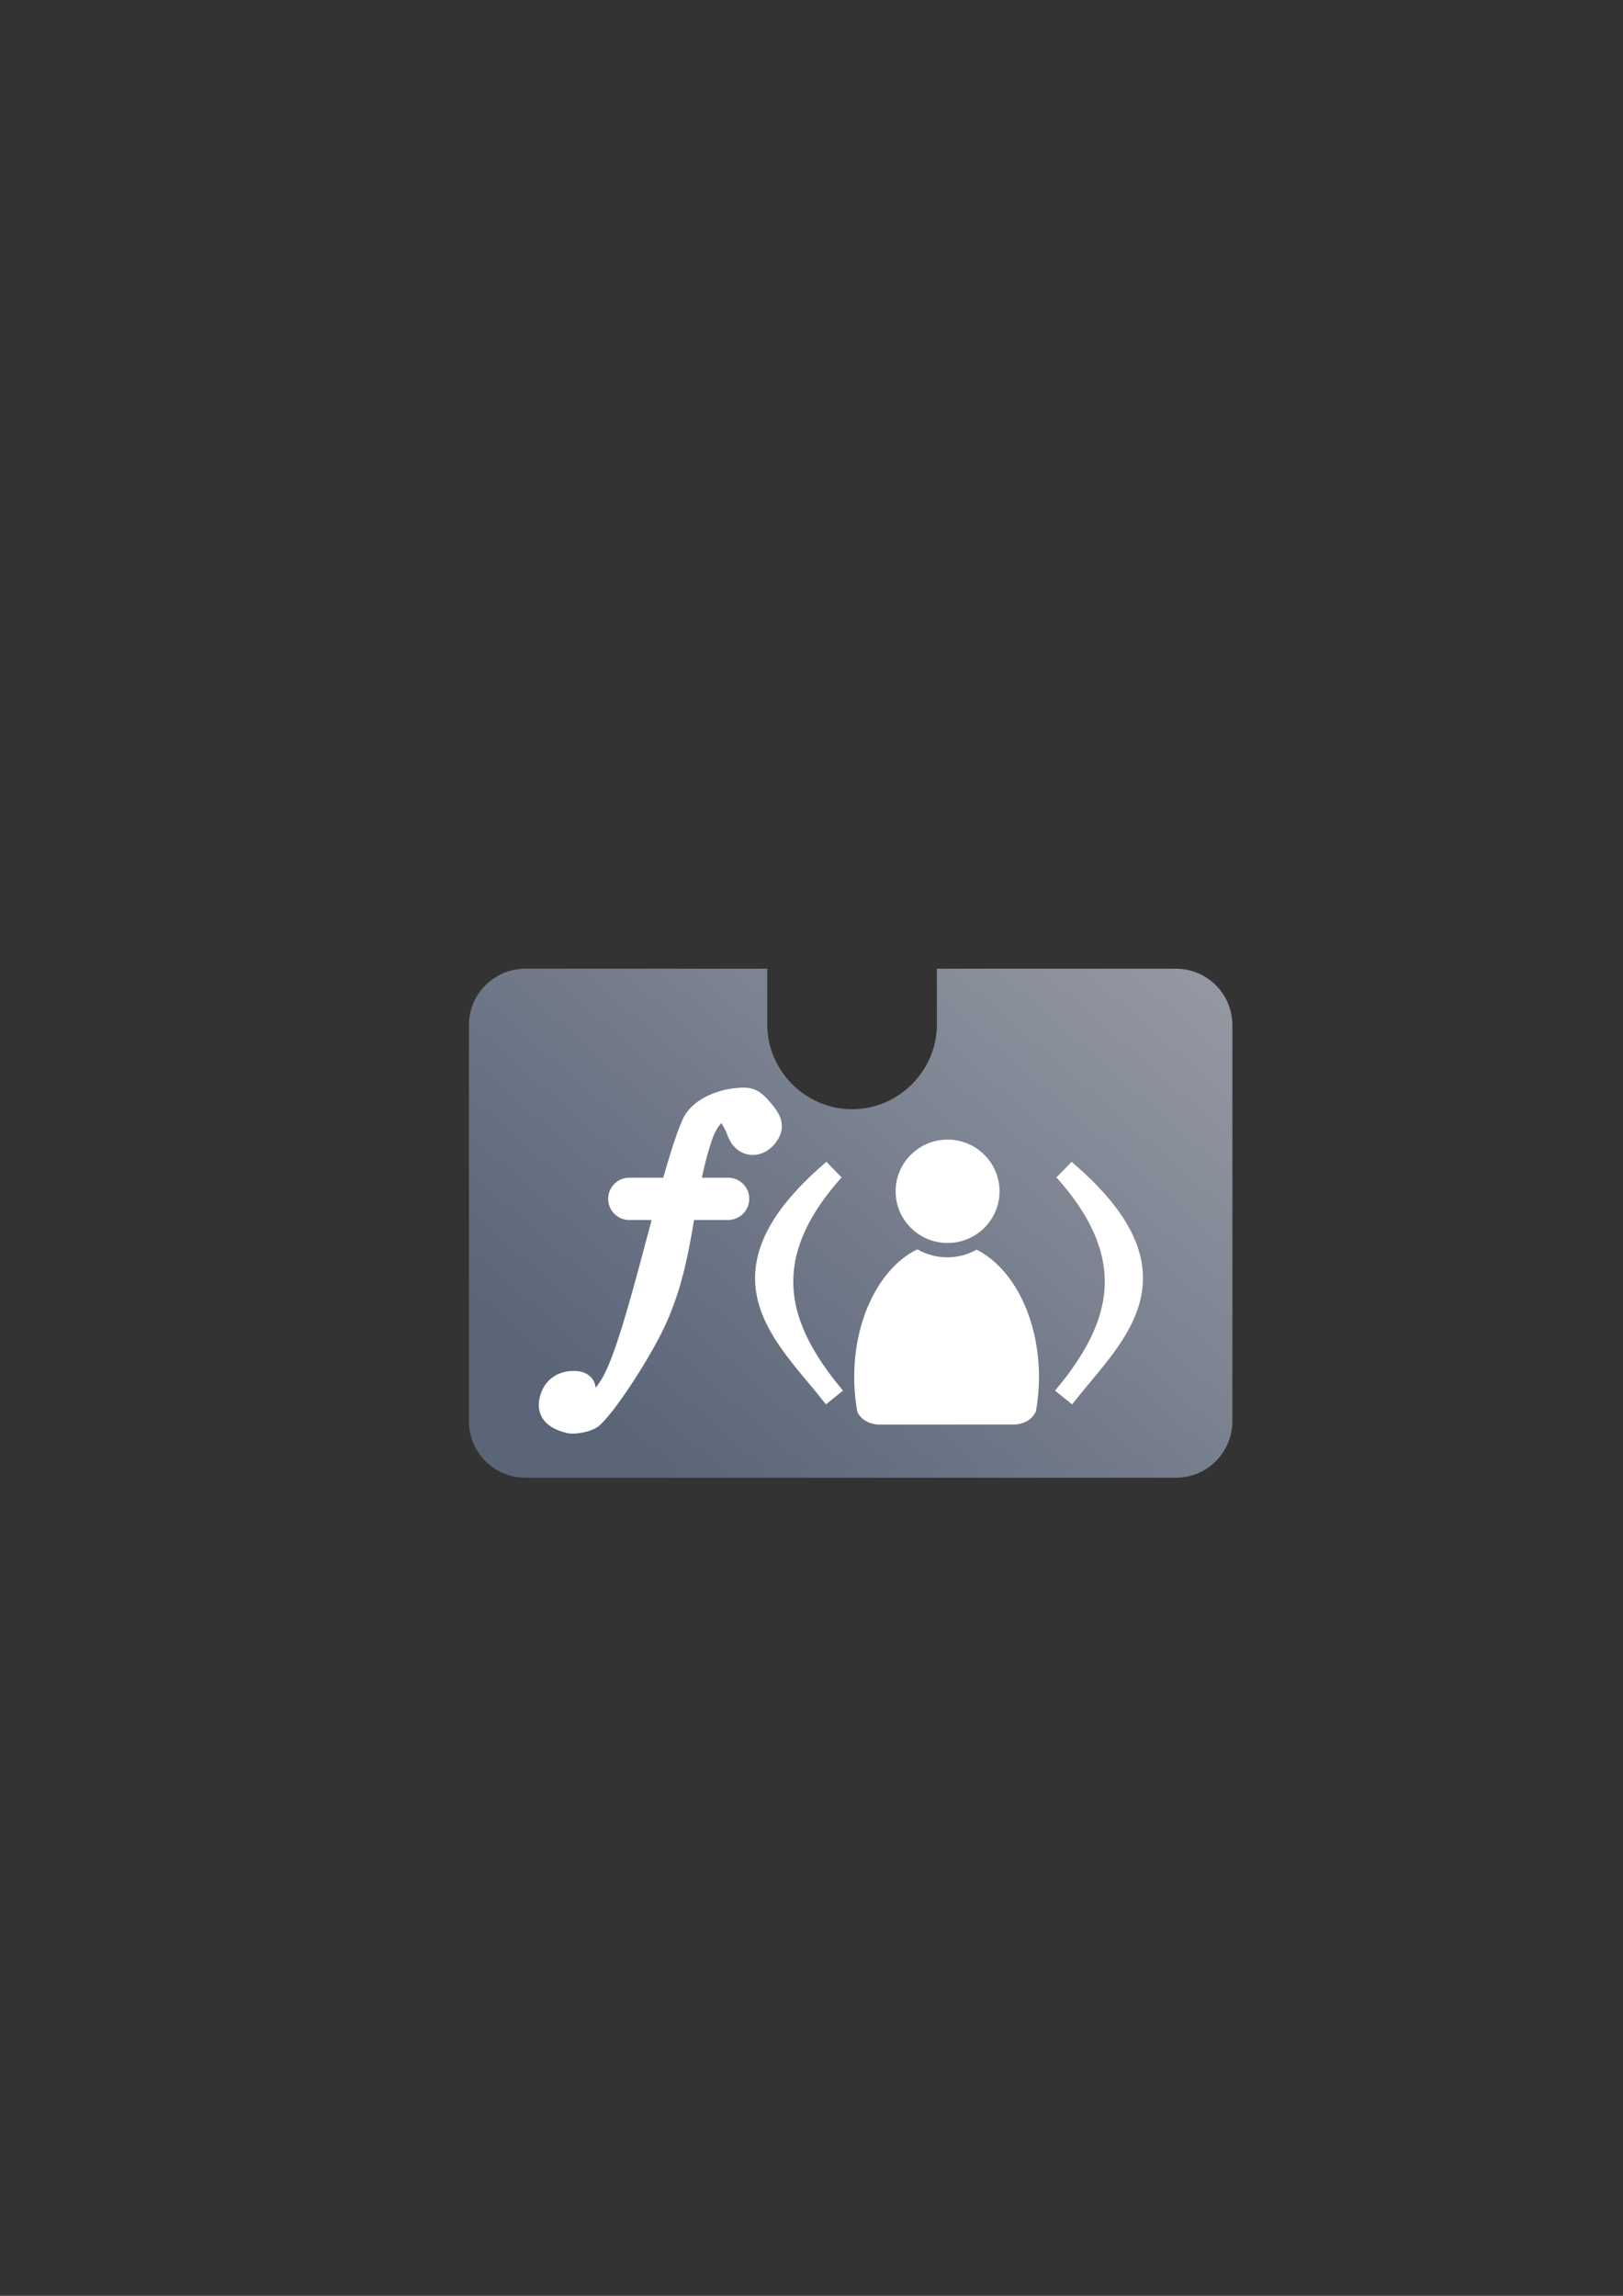 <?xml version="1.0" encoding="UTF-8" standalone="no"?>
<!-- Created with Inkscape (http://www.inkscape.org/) -->
<svg xmlns:dc="http://purl.org/dc/elements/1.1/" xmlns:cc="http://creativecommons.org/ns#" xmlns:rdf="http://www.w3.org/1999/02/22-rdf-syntax-ns#" xmlns:svg="http://www.w3.org/2000/svg" xmlns="http://www.w3.org/2000/svg" xmlns:xlink="http://www.w3.org/1999/xlink" xmlns:sodipodi="http://sodipodi.sourceforge.net/DTD/sodipodi-0.dtd" xmlns:inkscape="http://www.inkscape.org/namespaces/inkscape" width="210mm" height="297mm" viewBox="0 0 744.094 1052.362" id="svg2" version="1.1" inkscape:version="0.91 r13725" inkscape:export-xdpi="4" inkscape:export-ydpi="4">
  <rect x="0" y="0" width="744.094" height="1052.362" fill="#333333" stroke="none"/>
  <defs id="defs4">
    <linearGradient inkscape:collect="always" id="linearGradient4191">
      <stop style="stop-color:#5a6578;stop-opacity:1;" offset="0" id="stop4193"/>
      <stop style="stop-color:#9397a2;stop-opacity:1" offset="1" id="stop4195"/>
    </linearGradient>
    <linearGradient id="linearGradient2224">
      <stop id="stop2226" offset="0" style="stop-color:#7c7c7c;stop-opacity:1;"/>
      <stop id="stop2228" offset="1" style="stop-color:#b8b8b8;stop-opacity:1;"/>
    </linearGradient>
    <linearGradient id="linearGradient15218">
      <stop id="stop15220" offset="0" style="stop-color:#eeeeef;stop-opacity:1;"/>
      <stop id="stop2736" offset="0.599" style="stop-color:#d3d7cf;stop-opacity:1;"/>
      <stop id="stop2738" offset="0.828" style="stop-color:#ffffff;stop-opacity:1;"/>
      <stop id="stop15222" offset="1" style="stop-color:#d3d7cf;stop-opacity:1;"/>
    </linearGradient>
    <pattern y="0" x="0" height="6" width="6" patternUnits="userSpaceOnUse" id="EMFhbasepattern"/>
    <pattern y="0" x="0" height="6" width="6" patternUnits="userSpaceOnUse" id="EMFhbasepattern-5"/>
    <linearGradient inkscape:collect="always" xlink:href="#linearGradient4191" id="linearGradient4197" x1="304.056" y1="677.596" x2="520.431" y2="428.694" gradientUnits="userSpaceOnUse"/>
  </defs>
  <sodipodi:namedview id="base" pagecolor="#ffffff" bordercolor="#666666" borderopacity="1.0" inkscape:pageopacity="0.0" inkscape:pageshadow="2" inkscape:zoom="1" inkscape:cx="281.05587" inkscape:cy="513.17071" inkscape:document-units="px" inkscape:current-layer="layer1" showgrid="false" showguides="true" inkscape:guide-bbox="true" inkscape:window-width="1366" inkscape:window-height="721" inkscape:window-x="-4" inkscape:window-y="-4" inkscape:window-maximized="1">
    <sodipodi:guide position="560,730" orientation="0,1" id="guide3338"/>
    <sodipodi:guide position="560,330" orientation="0,1" id="guide3340"/>
    <sodipodi:guide position="190,475" orientation="1,0" id="guide3344"/>
    <sodipodi:guide position="590,451" orientation="1,0" id="guide3346"/>
    <inkscape:grid type="xygrid" id="grid3440"/>
    <sodipodi:guide position="215,442" orientation="1,0" id="guide4155"/>
    <sodipodi:guide position="564.978,467.398" orientation="1,0" id="guide4157"/>
  </sodipodi:namedview>
  <g inkscape:label="Ebene 1" inkscape:groupmode="layer" id="layer1">
    <rect style="opacity:1;fill:none;fill-opacity:1;stroke:none;stroke-width:23;stroke-linecap:butt;stroke-linejoin:round;stroke-miterlimit:4;stroke-dasharray:none;stroke-opacity:1" id="rect4160" width="400" height="400" x="190" y="322.362"/>
    <g id="g4177" style="fill-opacity:1;fill:url(#linearGradient4197)">
      <path sodipodi:nodetypes="sssssssscssscs" id="rect4151" d="M 240.926,444.028 C 226.563,444.028 215,455.591 215,469.954 l 0,181.481 c 0,14.363 11.563,25.926 25.926,25.926 l 298.148,0 C 553.437,677.361 565,665.798 565,651.435 l 0,-181.481 C 565,455.591 553.437,444.028 539.074,444.028 l -109.537,0 0,25.537 c 0,21.32 -17.569,38.889 -38.889,38.889 -21.32,0 -38.889,-17.569 -38.889,-38.889 l 0,-25.537 z" style="color:#000000;clip-rule:nonzero;display:inline;overflow:visible;visibility:visible;opacity:1;isolation:auto;mix-blend-mode:normal;color-interpolation:sRGB;color-interpolation-filters:linearRGB;solid-color:#000000;solid-opacity:1;fill:url(#linearGradient4197);fill-opacity:1.0;fill-rule:nonzero;stroke:none;stroke-width:2;stroke-linecap:butt;stroke-linejoin:round;stroke-miterlimit:4;stroke-dasharray:none;stroke-dashoffset:60.96;stroke-opacity:1;color-rendering:auto;image-rendering:auto;shape-rendering:auto;text-rendering:auto;enable-background:accumulate" inkscape:connector-curvature="0"/>
      <rect ry="25.926" y="377.412" x="365.429" height="116.667" width="51.852" id="rect4153" style="color:#000000;clip-rule:nonzero;display:inline;overflow:visible;visibility:visible;opacity:1;isolation:auto;mix-blend-mode:normal;color-interpolation:sRGB;color-interpolation-filters:linearRGB;solid-color:#000000;solid-opacity:1;fill:url(#linearGradient4197);fill-opacity:1.0;fill-rule:nonzero;stroke:none;stroke-width:2;stroke-linecap:butt;stroke-linejoin:round;stroke-miterlimit:4;stroke-dasharray:none;stroke-dashoffset:60.96;stroke-opacity:1;color-rendering:auto;image-rendering:auto;shape-rendering:auto;text-rendering:auto;enable-background:accumulate"/>
    </g>
    <path style="fill:#ffffff;fill-opacity:1;stroke:#ffffff;stroke-width:10;stroke-linecap:butt;stroke-linejoin:miter;stroke-miterlimit:4;stroke-dasharray:none;stroke-opacity:1" d="M 341.004 503.557 C 339.948 503.548 338.732 503.65 337.25 503.807 C 330.444 504.527 320.73 508.039 317.518 515.248 C 314.605 521.785 311.324 532.479 307.865 544.838 L 288.523 544.838 A 4.694 4.694 0 1 0 288.523 554.227 L 305.281 554.227 C 296.783 585.597 287.469 623.523 279.748 635.334 C 268.392 652.706 267.07 646.646 267.404 642.277 C 267.553 640.337 270.533 633.991 264.092 633.479 C 258.845 633.061 253.813 635.334 252.301 641.74 C 250.788 648.146 255.642 650.576 260.779 651.941 C 263.337 652.621 269.67 651.384 271.582 649.627 C 278.381 643.378 291.781 622.577 298.492 609.402 C 308.057 590.628 310.89 572.346 314 554.227 L 333.807 554.227 A 4.694 4.694 0 1 0 333.807 544.838 L 315.686 544.838 C 317.221 536.717 319.046 528.617 321.818 520.51 C 323.216 516.424 326.622 510.304 329.9 509.566 C 333.179 508.829 334.5 511.2 336.479 514.742 C 338.457 518.285 338.497 521.27 341.709 523.4 C 344.921 525.531 349.39 524.266 352.129 520.088 C 354.868 515.91 353.133 512.907 348.994 508.164 C 345.89 504.607 344.171 503.582 341.004 503.557 z M 382.133 536.375 C 328.401 582.23 356.323 608.446 378.848 635.961 C 356.346 607.092 346.705 575.865 382.133 536.375 z M 378.848 635.961 C 380.042 637.494 381.263 639.021 382.525 640.541 C 381.327 639.007 380.094 637.483 378.848 635.961 z M 488.066 536.375 C 523.495 575.865 513.854 607.092 491.352 635.961 C 513.876 608.446 541.799 582.23 488.066 536.375 z M 491.352 635.961 C 490.105 637.483 488.87 639.007 487.672 640.541 C 488.934 639.021 490.157 637.494 491.352 635.961 z " id="path3022"/>
    <g id="g4200" transform="matrix(0.783,0,0,0.783,80.937,152.278)" style="fill:#ffffff">
      <path sodipodi:nodetypes="cccsccccccscsc" inkscape:connector-curvature="0" id="path2176" d="m 433.706,536.854 c -0.054,0.048 -0.104,0.1 -0.16,0.147 l -3.032,1.643 c -19.775,11.714 -33.716,39.97 -33.716,72.966 0,7.087 0.646,13.954 1.853,20.487 1.789,4.002 6.284,6.936 11.67,7.319 l 0,0.044 80.052,0 0,-0.004 c 6.045,-0.085 11.137,-3.375 12.848,-7.885 1.145,-6.376 1.757,-13.064 1.757,-19.962 0,-34.544 -15.281,-63.891 -36.537,-74.503 -5.075,2.849 -10.925,4.484 -17.146,4.484 -6.403,0 -12.412,-1.731 -17.588,-4.737 z" style="fill:#ffffff;fill-opacity:1;stroke:none;stroke-width:41.152;stroke-linecap:round;stroke-linejoin:round;stroke-opacity:1"/>
      <ellipse ry="30.255" rx="30.419" cx="451.47" cy="502.93" id="circle2187-6" style="fill:#ffffff;fill-opacity:1;stroke:none;stroke-width:14;stroke-miterlimit:4;stroke-dasharray:none;stroke-opacity:1"/>
    </g>
  </g>
</svg>
